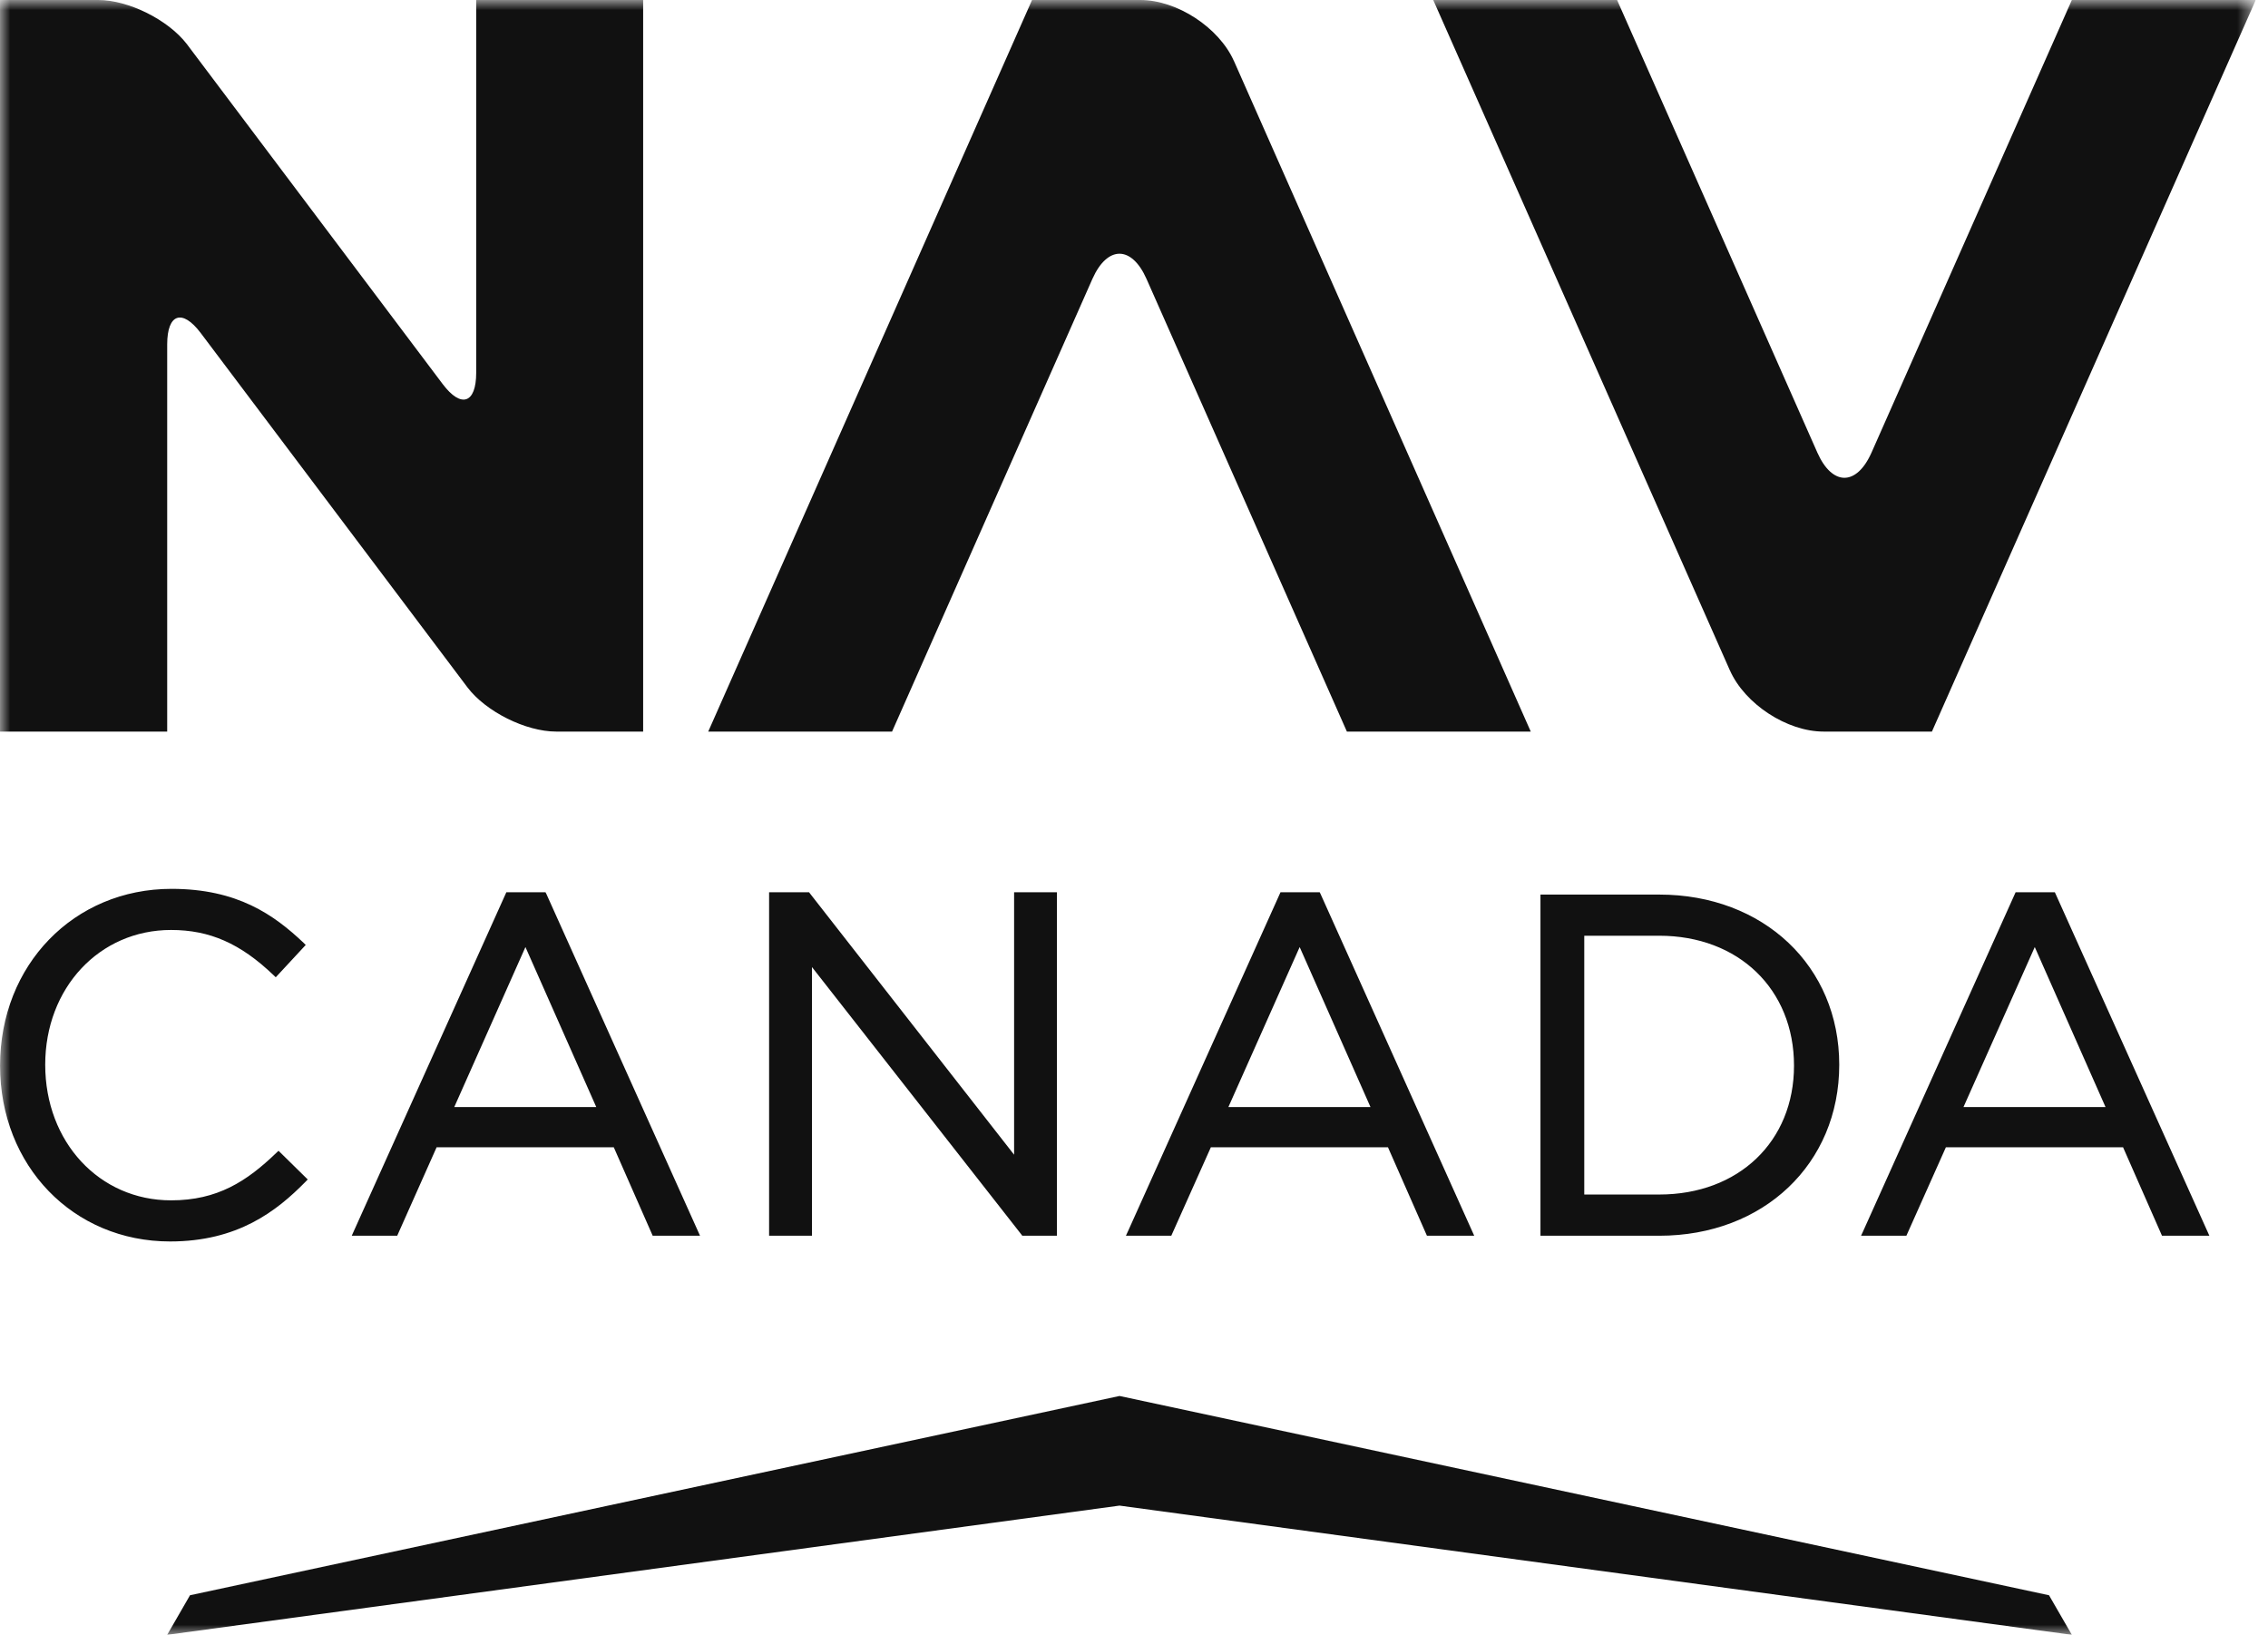 <svg width="111" height="80" viewBox="0 0 111 80" fill="none" xmlns="http://www.w3.org/2000/svg">
<g clip-path="url(#clip0_1304_2299)">
<mask id="mask0_1304_2299" style="mask-type:luminance" maskUnits="userSpaceOnUse" x="0" y="0" width="111" height="80">
<path d="M0 0H110.4V80H0V0Z" fill="white"/>
</mask>
<g mask="url(#mask0_1304_2299)">
<path fill-rule="evenodd" clip-rule="evenodd" d="M54.792 73.677L101.4 80L100.283 78.064L54.792 68.312L9.299 78.064L8.183 80L54.792 73.677ZM23.306 0V18.243C23.306 19.744 22.569 19.994 21.667 18.796C21.667 18.796 9.145 2.159 9.136 2.146C8.221 0.965 6.287 0 4.809 0H0V35.8H8.183V16.851C8.183 15.349 8.92 15.099 9.822 16.294C9.822 16.294 22.87 33.629 22.874 33.631C23.777 34.825 25.732 35.8 27.222 35.8H31.477V0H23.306ZM43.659 35.8L53.465 13.647C54.197 12.005 55.386 12.006 56.114 13.652L65.919 35.8H74.918L60.396 2.994C60.396 2.993 60.393 2.992 60.393 2.991C59.663 1.347 57.603 0 55.811 0H50.51L34.662 35.8H43.659ZM101.4 0L91.594 22.15C90.862 23.793 89.673 23.79 88.944 22.146L79.143 0H70.145L84.663 32.803C84.666 32.804 84.666 32.806 84.666 32.806C85.397 34.453 87.459 35.8 89.248 35.8H94.552L110.4 0H101.4ZM103.048 54.173L99.585 46.344L96.097 54.173H103.048ZM100.607 43.748L108.131 60.471H105.812L103.906 56.141H95.236L93.302 60.471H91.083L91.183 60.255L98.648 43.662H100.567L100.607 43.748ZM87.802 52.148C87.802 48.406 85.087 45.79 81.206 45.79H77.537V58.454H81.206C85.087 58.454 87.802 55.862 87.802 52.148ZM90.016 52.103C90.016 56.956 86.31 60.471 81.206 60.471H75.393V43.776H81.206C86.31 43.776 90.016 47.279 90.016 52.103ZM67.074 54.173L63.608 46.344L60.12 54.173H67.074ZM64.631 43.748L72.151 60.471H69.837L67.929 56.141H59.262L57.325 60.471H55.104L55.204 60.255L62.67 43.662H64.589L64.631 43.748ZM49.632 56.506L39.639 43.718L39.596 43.662H37.641V60.471H39.739V47.323L49.989 60.412L50.032 60.471H51.727V43.662H49.632V56.506ZM29.182 54.173L25.716 46.344L22.233 54.173H29.182ZM26.742 43.748L34.261 60.471H31.944L30.039 56.141H21.369L19.44 60.471H17.215L17.312 60.255L24.782 43.662H26.697L26.742 43.748ZM13.525 56.414C12.075 57.81 10.643 58.739 8.372 58.739C4.862 58.739 2.213 55.887 2.213 52.103C2.213 48.345 4.862 45.508 8.372 45.508C10.263 45.508 11.766 46.169 13.384 47.716L13.496 47.823L14.963 46.241L14.852 46.131C13.407 44.767 11.622 43.496 8.395 43.496C3.612 43.496 0.003 47.219 0.003 52.148C0.003 57.051 3.578 60.751 8.324 60.751C11.631 60.751 13.533 59.274 14.952 57.83L15.061 57.717L13.632 56.313L13.525 56.414Z" fill="#111111"/>
</g>
</g>
<defs>
<clipPath id="clip0_1304_2299">
<rect width="110.4" height="80" fill="white"/>
</clipPath>
</defs>
</svg>
